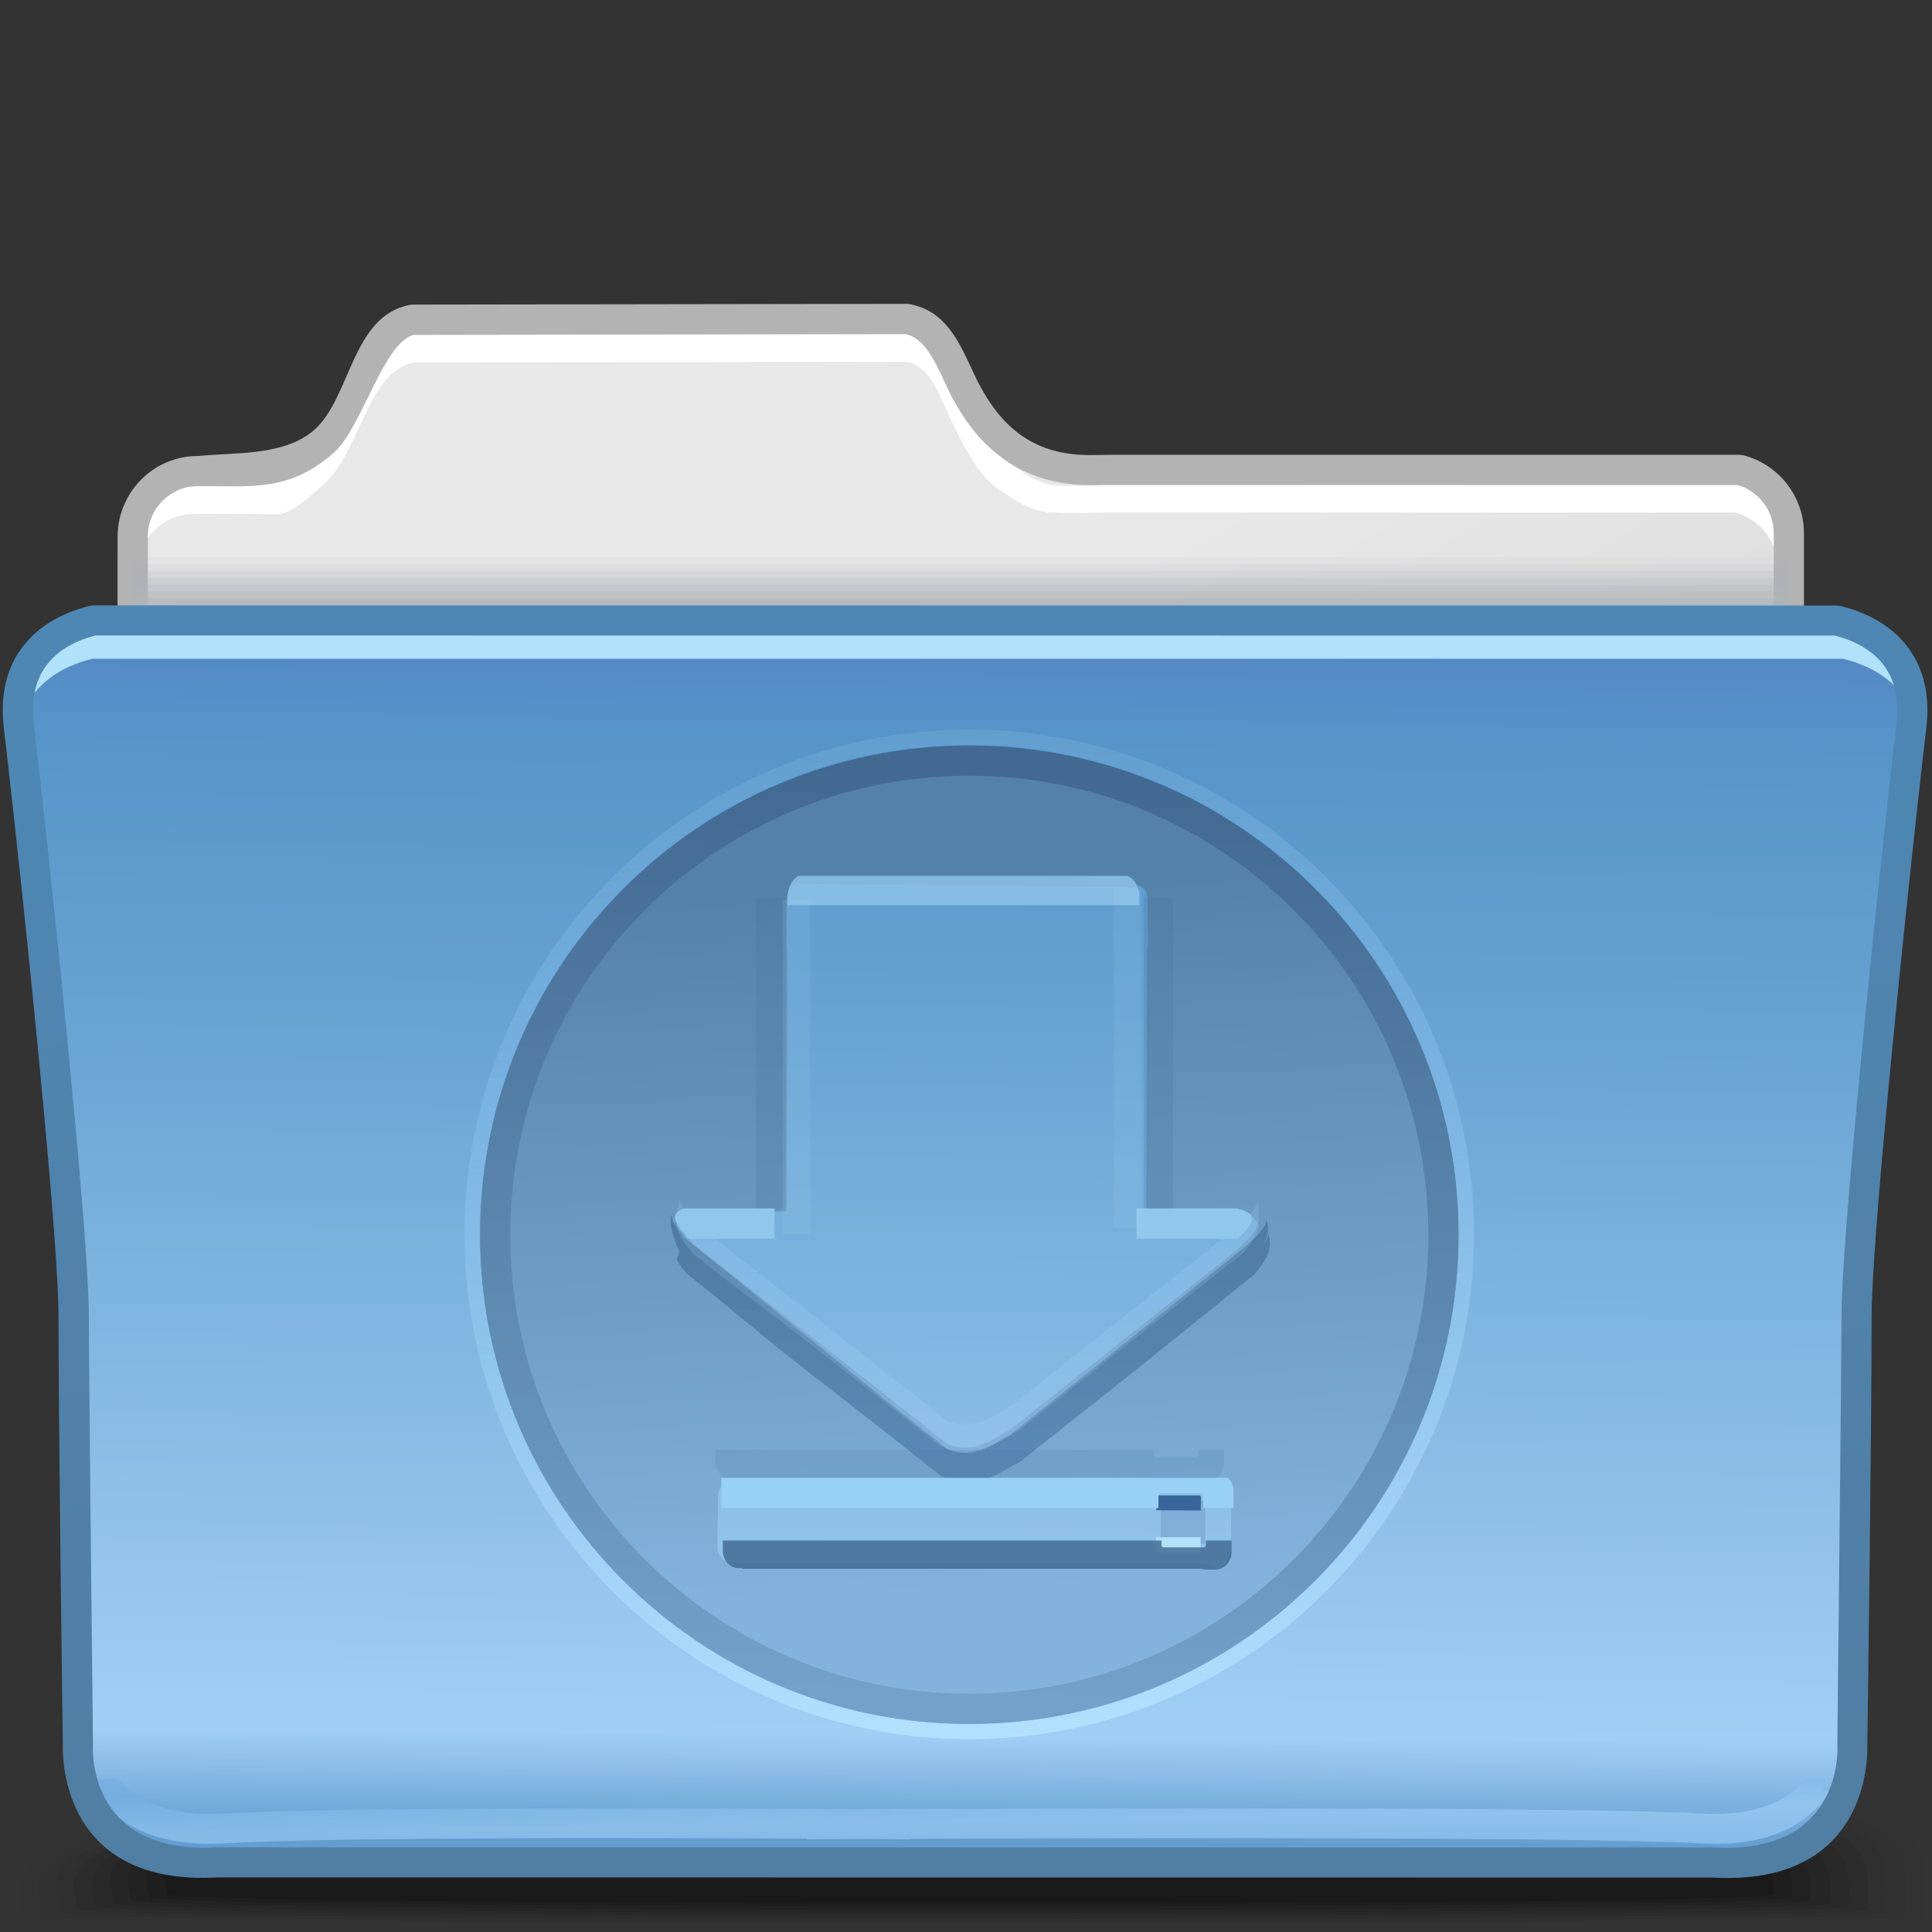 <?xml version="1.0" encoding="UTF-8"?>
<!DOCTYPE svg PUBLIC "-//W3C//DTD SVG 1.1//EN" "http://www.w3.org/Graphics/SVG/1.1/DTD/svg11.dtd">
<!-- Creator: CorelDRAW -->
<svg xmlns="http://www.w3.org/2000/svg" xml:space="preserve" width="64px" height="64px" style="shape-rendering:geometricPrecision; text-rendering:geometricPrecision; image-rendering:optimizeQuality; fill-rule:evenodd; clip-rule:evenodd"
viewBox="0 0 64 64"
 xmlns:xlink="http://www.w3.org/1999/xlink">
 <rect x="0" y="0" width="64" height="64" fill="#333333" stroke="none"/>
 <defs>
  <style type="text/css">
   <![CDATA[
    .fil31 {fill:none}
    .fil29 {fill:none}
    .fil32 {fill:#37669B}
    .fil33 {fill:#B0E2FC}
    .fil11 {fill:white;fill-rule:nonzero}
    .fil43 {fill:#91C7ED;fill-rule:nonzero}
    .fil44 {fill:#99D0F7;fill-rule:nonzero}
    .fil36 {fill:#B1E1F7;fill-rule:nonzero}
    .fil0 {fill:black;fill-opacity:0}
    .fil15 {fill:#B1B5B8;fill-opacity:0}
    .fil1 {fill:black;fill-opacity:0.012}
    .fil2 {fill:black;fill-opacity:0.027}
    .fil3 {fill:black;fill-opacity:0.039}
    .fil4 {fill:black;fill-opacity:0.055}
    .fil16 {fill:#B1B5B8;fill-opacity:0.055}
    .fil5 {fill:black;fill-opacity:0.067}
    .fil6 {fill:black;fill-opacity:0.078}
    .fil7 {fill:black;fill-opacity:0.094}
    .fil8 {fill:black;fill-opacity:0.106}
    .fil17 {fill:#B1B5B8;fill-opacity:0.11}
    .fil9 {fill:black;fill-opacity:0.122}
    .fil37 {fill:#ABD8FC;fill-rule:nonzero;fill-opacity:0.122}
    .fil18 {fill:#B1B5B8;fill-opacity:0.165}
    .fil40 {fill:#A8D8FF;fill-opacity:0.18}
    .fil35 {fill:#4272A0;fill-rule:nonzero;fill-opacity:0.22}
    .fil27 {fill:#5281AB;fill-rule:nonzero;fill-opacity:0.22}
    .fil19 {fill:#B1B5B8;fill-opacity:0.224}
    .fil20 {fill:#B1B5B8;fill-opacity:0.278}
    .fil21 {fill:#B1B5B8;fill-opacity:0.333}
    .fil22 {fill:#B1B5B8;fill-opacity:0.388}
    .fil23 {fill:#B1B5B8;fill-opacity:0.443}
    .fil24 {fill:#B1B5B8;fill-opacity:0.502}
    .fil42 {fill:#3B658C;fill-rule:nonzero;fill-opacity:0.78}
    .fil34 {fill:#91C7ED;fill-rule:nonzero;fill-opacity:0.78}
    .fil25 {fill:url(#id2)}
    .fil38 {fill:url(#id3)}
    .fil13 {fill:url(#id4)}
    .fil14 {fill:url(#id5)}
    .fil26 {fill:url(#id6)}
    .fil10 {fill:url(#id7)}
    .fil28 {fill:url(#id8);fill-rule:nonzero}
    .fil41 {fill:url(#id9);fill-rule:nonzero}
    .fil12 {fill:url(#id10);fill-rule:nonzero}
    .fil39 {fill:url(#id11);fill-rule:nonzero;fill-opacity:0.502}
    .fil30 {fill:url(#id12);fill-opacity:0.58}
   ]]>
  </style>
   <mask id="id0">
  <linearGradient id="id1" gradientUnits="userSpaceOnUse" x1="34.611" y1="26.615" x2="35.389" y2="52.43">
   <stop offset="0" style="stop-opacity:1; stop-color:white"/>
   <stop offset="1" style="stop-opacity:0; stop-color:white"/>
  </linearGradient>
    <rect style="fill:url(#id1)" x="14.335" y="20.073" width="41.33" height="38.899"/>
   </mask>
  <linearGradient id="id2" gradientUnits="userSpaceOnUse" x1="32.554" y1="57.7" x2="31.662" y2="24.105">
   <stop offset="0" style="stop-color:#B2E1FF"/>
   <stop offset="1" style="stop-color:#5094D4"/>
  </linearGradient>
  <linearGradient id="id3" gradientUnits="userSpaceOnUse" x1="35.501" y1="58.067" x2="34.499" y2="20.978">
   <stop offset="0" style="stop-color:#C0E8FC"/>
   <stop offset="0.62" style="stop-color:#7BB2DE"/>
   <stop offset="1" style="stop-color:#5C98CB"/>
  </linearGradient>
  <linearGradient id="id4" gradientUnits="userSpaceOnUse" x1="31.542" y1="21.681" x2="31.542" y2="60.171">
   <stop offset="0" style="stop-color:#5589C4"/>
   <stop offset="0.071" style="stop-color:#5795C9"/>
   <stop offset="0.259" style="stop-color:#649FCF"/>
   <stop offset="0.91" style="stop-color:#9FCFF5"/>
   <stop offset="1" style="stop-color:#649DCF"/>
  </linearGradient>
  <linearGradient id="id5" gradientUnits="userSpaceOnUse" xlink:href="#id4" x1="32.245" y1="21.722" x2="31.894" y2="61.005">
  </linearGradient>
  <linearGradient id="id6" gradientUnits="userSpaceOnUse" x1="31.524" y1="29.029" x2="32.693" y2="52.776">
   <stop offset="0" style="stop-color:#5481A8"/>
   <stop offset="1" style="stop-color:#81B3DE"/>
  </linearGradient>
  <linearGradient id="id7" gradientUnits="userSpaceOnUse" x1="25.811" y1="25.23" x2="37.818" y2="46.133">
   <stop offset="0" style="stop-color:#E8E8E8"/>
   <stop offset="1" style="stop-color:#D6D6D6"/>
  </linearGradient>
  <linearGradient id="id8" gradientUnits="userSpaceOnUse" x1="32.614" y1="25.52" x2="31.603" y2="56.284">
   <stop offset="0" style="stop-color:#416991"/>
   <stop offset="1" style="stop-color:#72A1C9"/>
  </linearGradient>
  <linearGradient id="id9" gradientUnits="userSpaceOnUse" x1="31.368" y1="23.879" x2="32.573" y2="58.663">
   <stop offset="0" style="stop-color:#4E87B4"/>
   <stop offset="1" style="stop-color:#517EA3"/>
  </linearGradient>
  <linearGradient id="id10" gradientUnits="userSpaceOnUse" x1="31.763" y1="39.323" x2="31.866" y2="32.038">
   <stop offset="0" style="stop-color:#A2A2A2"/>
   <stop offset="1" style="stop-color:#B3B3B3"/>
  </linearGradient>
  <linearGradient id="id11" gradientUnits="userSpaceOnUse" x1="12.848" y1="60.667" x2="12.825" y2="59.353">
   <stop offset="0" style="stop-color:#A8D8FF"/>
   <stop offset="1" style="stop-color:#71ACE1"/>
  </linearGradient>
  <linearGradient id="id12" gradientUnits="userSpaceOnUse" x1="30.597" y1="48.14" x2="30.29" y2="39.485">
   <stop offset="0" style="stop-color:#4272A0"/>
   <stop offset="1" style="stop-color:#3C648A"/>
  </linearGradient>
 </defs>
 <g id="Слой_x0020_1">
  <g id="_71660064">
   <path id="_48888488" class="fil0" d="M30.401 53.788c12.639,0 27.957,3.956 32.954,6.778 1.152,0.651 0.686,2.862 0.686,3.109 0,0.012 -0.056,0.022 -0.15,0.034l-63.307 0c-0.216,-0.015 -0.338,-0.032 -0.338,-0.048 0.074,0.177 -0.524,-1.331 0.646,-2.167 4.455,-3.188 17.476,-7.706 29.508,-7.706z"/>
   <g>
    <path id="_73916480" class="fil1" d="M30.553 54.396c12.384,0 27.483,3.584 32.429,6.226 1.172,0.617 0.741,2.683 0.741,2.937 0,0.058 -1.176,0.109 -3.197,0.15l-56.124 0c-2.263,-0.041 -3.595,-0.092 -3.595,-0.15 0,-0.302 -0.652,-1.296 0.705,-2.1 4.569,-2.732 17.234,-7.063 29.043,-7.063z"/>
    <path id="_48635472" class="fil2" d="M30.704 55.003c12.129,0 26.706,3.227 31.601,5.689 1.191,0.583 0.795,2.506 0.795,2.765 0,0.118 -4.678,0.201 -11.454,0.252l-37.759 0c-7.33,-0.052 -12.492,-0.136 -12.492,-0.252 0,-0.305 -0.64,-1.279 0.733,-2.032 4.554,-2.536 16.989,-6.423 28.576,-6.423z"/>
    <path id="_48644032" class="fil3" d="M30.855 55.613c11.874,0 25.93,2.87 30.773,5.151 1.209,0.55 0.849,2.329 0.849,2.593 0,0.43 -60.492,0.4 -60.492,0 0,-0.308 -0.631,-1.263 0.759,-1.963 4.541,-2.34 16.746,-5.78 28.111,-5.78z"/>
    <path id="_49444928" class="fil4" d="M31.008 56.221c11.619,0 25.153,2.513 29.944,4.613 1.23,0.517 0.904,2.152 0.904,2.421 0,0.43 -59.279,0.4 -59.279,0 0,-0.312 -0.619,-1.247 0.785,-1.896 4.528,-2.144 16.504,-5.139 27.646,-5.139z"/>
    <path id="_49323744" class="fil5" d="M31.158 56.828c11.364,0 24.376,2.157 29.114,4.077 1.25,0.482 0.959,1.972 0.959,2.248 0,0.429 -58.067,0.4 -58.067,0 0,-0.315 -0.608,-1.232 0.814,-1.828 4.513,-1.948 16.259,-4.497 27.18,-4.497z"/>
    <path id="_71646336" class="fil6" d="M31.309 57.437c11.108,0 23.599,1.801 28.287,3.54 1.269,0.449 1.013,1.795 1.013,2.076 0,0.429 -56.854,0.4 -56.854,0 0,-0.319 -0.596,-1.215 0.84,-1.76 4.5,-1.753 16.017,-3.856 26.715,-3.856z"/>
    <path id="_72578192" class="fil7" d="M31.46 58.045c10.854,0 22.823,1.445 27.459,3.002 1.287,0.416 1.067,1.618 1.067,1.904 0,0.43 -55.641,0.4 -55.641,0 0,-0.322 -0.586,-1.2 0.867,-1.691 4.486,-1.557 15.774,-3.215 26.249,-3.215z"/>
    <path id="_48855416" class="fil8" d="M31.611 58.652c10.599,0 22.046,1.089 26.631,2.466 1.306,0.383 1.121,1.44 1.121,1.732 0,0.43 -54.429,0.4 -54.429,0 0,-0.325 -0.574,-1.183 0.895,-1.624 4.472,-1.359 15.529,-2.574 25.783,-2.574z"/>
   </g>
   <path id="_76364272" class="fil9" d="M31.763 59.261c10.344,0 21.27,0.732 25.803,1.928 1.325,0.35 1.175,1.263 1.175,1.56 0,0.43 -53.218,0.4 -53.218,0 0,-0.33 -0.563,-1.168 0.921,-1.556 4.459,-1.165 15.287,-1.932 25.318,-1.932z"/>
  </g>
  <path class="fil10" d="M57.616 15.562c0.94,0.234 1.642,1.095 1.642,2.105l0 40.94c0,1.191 -0.977,2.167 -2.167,2.167l-5.343 0 -27.088 0 -5.928 0.025 -6.849 0 -5.343 0 -0.131 0 0 -0.005c-1.132,-0.069 -2.036,-1.016 -2.036,-2.163l0.025 -40.862c0,-1.193 0.976,-2.174 2.167,-2.167l2.766 -0.281c1.003,-0.226 1.851,-1.143 2.597,-2.76 0.443,-0.961 0.826,-1.796 1.74,-1.972l16.38 -0.025c0.913,0.176 1.296,1.011 1.739,1.972 0.904,1.957 1.957,2.935 3.211,3.024l0 0.002 0.048 0c0.54,0.034 1.117,0.004 1.736,0l0.202 0 20.633 0z"/>
  <path class="fil11" d="M57.621 16.086c0.53,0.131 0.991,0.442 1.318,0.86 0.32,0.412 0.514,0.93 0.514,1.487l0 2.603 -0.051 0 0 0.405 -0.498 0 0 -2.603c0,-0.444 -0.152,-0.855 -0.406,-1.182 -0.254,-0.324 -0.608,-0.565 -1.011,-0.674l-20.608 0 -0.202 0 0 0 -0.548 0.007c-0.415,0.008 -0.811,0.017 -1.187,-0.007l-0.051 0 -0.248 0 0 -0.025c-0.579,-0.064 -1.12,-0.449 -1.628,-0.8 -0.568,-0.394 -1.088,-1.325 -1.559,-2.348l-0.001 -0.004 -0.004 -0.008 0 0.002c-0.409,-0.886 -0.665,-1.655 -1.432,-1.815l-16.335 0.025c-0.769,0.161 -1.225,0.93 -1.632,1.815l-0.001 -0.002 -0.004 0.008 0 0.004c-0.389,0.842 -0.789,1.734 -1.252,2.14 -0.472,0.412 -0.977,0.937 -1.515,1.057l-0.027 0.007 -0.028 0 -2.766 -0.019 0 0.002 -0.013 0c-0.522,0 -0.998,0.214 -1.343,0.559 -0.248,0.249 -0.429,0.566 -0.513,0.918l0 0.024 0.001 0 0 0.013 0 2.2 -0.051 0 0 0.405 -0.498 0 0 -2.2 0 -0.013 0.001 -0.002c0.001,-0.168 0.019,-0.331 0.053,-0.489 0.025,-0.625 0.292,-1.194 0.707,-1.61 0.435,-0.436 1.035,-0.707 1.693,-0.707l0.013 0 0.002 0.001 2.737 -0.28c0.452,-0.105 0.878,-0.3 1.272,-0.645 0.41,-0.36 0.77,-1.199 1.128,-1.974l0 0.002 0.002 -0.008 0.001 -0.004c0.471,-1.019 0.88,-1.902 1.915,-2.101l0.028 -0.006 0.018 0 16.38 -0.025 0.02 0 0.027 0.006c1.033,0.2 1.443,1.084 1.913,2.101l0 0.004 0.002 0.008 0.001 -0.002c0.432,0.934 0.893,1.736 1.39,2.081 0.487,0.337 1.025,0.758 1.612,0.8l0.025 0.001 0.008 0 0.013 0.002c0.372,0.022 0.762,0.014 1.167,0.008l0 0 0.553 -0.008 0.002 -0.002 0.202 0 20.633 0 0.026 0 0.033 0.008z"/>
  <path class="fil12" d="M57.735 15.078c0.586,0.145 1.1,0.489 1.458,0.95l-0.001 0c0.354,0.454 0.567,1.026 0.567,1.641l0 40.938c0,0.731 -0.3,1.4 -0.784,1.884 -0.482,0.482 -1.15,0.784 -1.883,0.784l-5.345 0 -27.088 0 -5.927 0.025 -6.85 0 -5.343 0 -0.131 0 -0.501 0 0 -0.077c-0.509,-0.125 -0.961,-0.397 -1.309,-0.765 -0.45,-0.477 -0.728,-1.123 -0.728,-1.826l0.025 -40.861 0 -0.015 0.002 -0.002c0.004,-0.726 0.305,-1.39 0.782,-1.869l0 -0.001c0.478,-0.478 1.14,-0.78 1.869,-0.778l0 -0.002 0.015 0 0.002 0.002c1.231,-0.126 2.855,0.005 3.842,-0.863 1.22,-1.07 1.237,-3.77 3.165,-4.142l0.093 -0.011 16.38 -0.025 0.093 0.011c1.161,0.223 1.595,1.16 2.093,2.236l0.006 0.014 0.001 0.002c0.887,1.925 2.086,2.779 3.979,2.746l0.004 0 0.552 -0.008 0.006 -0.002 0.203 0 20.633 0 0.119 0.017zm0.669 1.564c-0.211,-0.273 -0.508,-0.48 -0.844,-0.579l-20.576 0 -0.203 0 0 -0.002 -0.542 0.008 -0.004 0c-2.177,0.043 -3.839,-1.016 -4.902,-3.325l-0.006 -0.014 -0.001 -0.002c-0.374,-0.807 -0.7,-1.511 -1.322,-1.663l-16.291 0.025c-1.01,0.243 -1.736,3.1 -2.648,3.902 -1.447,1.271 -2.629,1.121 -4.501,1.109l0 0.002 -0.015 0 0 -0.002c-0.449,0 -0.863,0.189 -1.162,0.488l-0.001 -0.001c-0.3,0.3 -0.487,0.716 -0.49,1.167l0.002 0 0 0.015 -0.025 40.861c0,0.439 0.174,0.843 0.454,1.141 0.282,0.301 0.677,0.5 1.111,0.526l0.102 0 5.343 0 6.85 0 5.927 -0.025 27.088 0 5.345 0c0.458,0 0.876,-0.189 1.176,-0.489 0.301,-0.301 0.489,-0.719 0.489,-1.178l0 -40.938c0,-0.386 -0.132,-0.745 -0.352,-1.026l-0.001 0z"/>
  <path class="fil13" d="M59.117 20.881l0 37.925c0,1.191 -0.946,2.167 -2.1,2.167l-5.178 0 -27.822 0 -6.136 0 -6.637 0 -5.178 0 -0.128 0 0 -0.005c-1.096,-0.069 -1.972,-1.016 -1.972,-2.163l0 -37.927 55.151 0.002z"/>
  <path class="fil14" d="M3.015 20.751c-1.037,0.252 -2.767,1.044 -2.471,3.514 0.418,3.49 1.814,16.614 1.814,19.545 0,2.932 0.139,13.974 0.139,13.974 0,0 -0.279,4.189 4.608,3.911 3.659,-0.21 14.486,-0.181 19.633,-0.155l0 0.018 1.662 -0.008 0.024 0 1.14 0.008 0 -0.013c6.758,-0.027 23.588,-0.07 27.469,0.152 4.886,0.279 4.608,-3.911 4.608,-3.911 0,0 0.139,-11.042 0.139,-13.974 0,-2.932 1.396,-16.055 1.814,-19.545 0.296,-2.47 -1.434,-3.262 -2.472,-3.514l-58.106 -0.002z"/>
  <g id="_71655144">
   <polygon id="_71791032" class="fil15" points="4.371,18.226 59.258,18.226 59.258,20.881 4.371,20.879 "/>
   <g>
    <polygon id="_73271392" class="fil16" points="4.371,18.454 59.258,18.454 59.258,20.881 4.371,20.879 "/>
    <polygon id="_48114192" class="fil17" points="4.371,18.682 59.258,18.682 59.258,20.881 4.371,20.879 "/>
    <polygon id="_71874672" class="fil18" points="4.371,18.91 59.258,18.91 59.258,20.881 4.371,20.879 "/>
    <polygon id="_71798336" class="fil19" points="4.371,19.139 59.258,19.139 59.258,20.881 4.371,20.879 "/>
    <polygon id="_72649256" class="fil20" points="4.371,19.367 59.258,19.367 59.258,20.881 4.371,20.879 "/>
    <polygon id="_49655136" class="fil21" points="4.371,19.596 59.258,19.596 59.258,20.881 4.371,20.879 "/>
    <polygon id="_48062448" class="fil22" points="4.371,19.823 59.258,19.823 59.258,20.881 4.371,20.879 "/>
    <polygon id="_49576312" class="fil23" points="4.371,20.052 59.258,20.052 59.258,20.881 4.371,20.879 "/>
   </g>
   <polygon id="_48908088" class="fil24" points="4.371,20.28 59.258,20.28 59.258,20.881 4.371,20.879 "/>
  </g>
  <path class="fil25" d="M32.109 24.194c9.227,0 16.708,7.481 16.708,16.708 0,9.228 -7.481,16.709 -16.708,16.709 -9.227,0 -16.709,-7.481 -16.709,-16.709 0,-9.227 7.482,-16.708 16.709,-16.708zm0 0.504c8.948,0 16.205,7.256 16.205,16.204 0,8.949 -7.257,16.205 -16.205,16.205 -8.949,0 -16.205,-7.256 -16.205,-16.205 0,-8.948 7.256,-16.204 16.205,-16.204z"/>
  <path class="fil26" d="M32.109 24.698c8.948,0 16.205,7.256 16.205,16.204 0,8.949 -7.257,16.205 -16.205,16.205 -8.949,0 -16.205,-7.256 -16.205,-16.205 0,-8.948 7.256,-16.204 16.205,-16.204zm1.309 22.693c2.523,-2.003 4.955,-3.918 7.467,-5.911 0.911,-0.801 1.222,-1.204 -0.299,-1.357l-2.609 0.004 0.022 -8.718 0.025 0 0 -1.103c0,-0.041 -0.002,-0.081 -0.008,-0.123l0 -0.422c0,-0.226 -0.171,-0.415 -0.398,-0.459l0 0.096 -11.219 -0.118 0 0.05c-0.195,0.064 -0.337,0.241 -0.337,0.442l0 0.422c-0.005,0.041 -0.007,0.083 -0.007,0.124l0 1.103 0.021 0 -0.022 8.707 -1.127 0c-0.618,0 -1.104,0 -1.726,0 -1.287,0.164 -0.309,0.88 -0.267,1.062 2.517,2.004 4.994,3.897 7.5,5.893 0.307,0.246 0.617,0.491 0.928,0.739 0.952,0.43 1.733,-0.321 2.055,-0.429zm6.576 1.689l-14.194 -0.041 0 -0.004c-0.586,0 -0.902,0.001 -1.481,0.001 -0.292,0 -0.533,0.242 -0.533,0.534l0 0.097 -0.001 0.04c0,0.526 -0.017,0.996 -0.017,1.538 0,0.294 0.24,0.534 0.533,0.534l0.115 0 0 0.02 15.329 0c0.081,0.015 0.161,0.025 0.24,0.026l0.078 -0.004 0.001 0 0.18 0.128c0.239,0.169 0.534,-0.369 0.534,-0.66 0,-0.573 0.009,-1.102 0.009,-1.675 0,-0.292 -0.241,-0.533 -0.534,-0.533l-0.211 0 -0.047 -0.001zm-1.481 0.628l1.356 0c0.035,0 0.063,0.032 0.063,0.063l-0.009 1.309c0,0.028 -0.033,0.063 -0.063,0.063l-1.356 0c-0.028,0 -0.061,-0.028 -0.061,-0.063l0.009 -1.309c0,-0.035 0.028,-0.063 0.061,-0.063z"/>
  <path class="fil27" d="M23.696 48.029l14.534 0 -0.001 0.168c0,0.039 0.032,0.071 0.063,0.071l1.348 0c0.028,0 0.06,-0.038 0.06,-0.071l0.001 -0.168 0.85 0 -0.001 0.405c0,0.334 -0.241,0.611 -0.53,0.611l-0.178 0 -0.002 0 -0.076 0.002c-0.08,0 -0.158,-0.012 -0.24,-0.028l-15.184 0 0 -0.022 -0.115 0c-0.291,0 -0.533,-0.275 -0.53,-0.611l0.002 -0.357z"/>
  <path class="fil28" d="M32.109 24.698c8.948,0 16.205,7.256 16.205,16.204 0,8.949 -7.257,16.205 -16.205,16.205 -8.949,0 -16.205,-7.256 -16.205,-16.205 0,-8.948 7.256,-16.204 16.205,-16.204zm10.751 5.454c-2.751,-2.751 -6.554,-4.455 -10.751,-4.455 -4.198,0 -8.001,1.702 -10.753,4.452l0.002 0.002c-2.751,2.751 -4.455,6.554 -4.455,10.751 0,4.2 1.702,8.003 4.45,10.751l0.005 0c2.751,2.751 6.554,4.455 10.751,4.455 4.197,0 8,-1.704 10.751,-4.455 2.751,-2.751 4.455,-6.554 4.455,-10.751 0,-4.2 -1.702,-8.002 -4.45,-10.749l-0.005 0z"/>
  <path class="fil29" d="M38.365 50.309c0.056,-0.039 0.227,-0.107 0.292,-0.118"/>
  <path class="fil30" d="M22.506 41.451c-0.126,-0.265 -0.356,-0.824 -0.268,-1.2l0.021 0.031c-0.024,0.266 0.369,0.588 0.394,0.702 2.517,2.004 5.274,4.278 7.78,6.274 0.307,0.246 0.617,0.491 0.928,0.739 0.952,0.43 1.733,-0.321 2.055,-0.429 2.523,-2.002 5.256,-4.219 7.768,-6.213 0.535,-0.47 0.862,-0.803 0.735,-1.029 0.077,0.172 0.1,0.337 0.078,0.503 0.038,0.104 -0.012,0.228 -0.124,0.376 0.065,-0.126 0.107,-0.25 0.124,-0.373 0.185,0.452 -0.002,0.861 -0.422,1.367l-0.019 0.015 -3.964 3.198c-0.908,0.717 -1.886,1.492 -3.806,3.014l-0.154 0.081c-0.017,0.006 -0.093,0.052 -0.187,0.106 -0.483,0.287 -1.256,0.743 -2.226,0.305l-0.105 -0.064 -0.928 -0.739c-1.226,-0.976 -2.537,-1.981 -3.816,-2.986 -1.198,-0.94 -2.336,-1.921 -3.621,-2.943 -0.49,-0.593 -0.296,-0.402 -0.244,-0.736z"/>
  <path class="fil31" d="M23.579 51.42c0,0.293 0.241,0.533 0.534,0.533 5.242,0.005 10.504,-0.006 15.734,0.046l0.077 -0.002 0.002 0 0.178 0c0.293,0 0.534,-0.241 0.534,-0.534m-2.335 -1.564c0,-0.035 0.027,-0.063 0.063,-0.063l1.356 0c0.034,0 0.063,0.03 0.063,0.063"/>
  <path class="fil32" d="M39.784 49.601l-0.009 0.411c0.022,0.015 0.027,0.026 0,0.026l-1.467 -0.008c-0.027,0 -0.022,-0.009 0,-0.025l-0.005 -0.404c0,-0.035 0.028,-0.063 0.063,-0.063l1.356 0c0.034,0 0.063,0.03 0.063,0.063z"/>
  <path class="fil33" d="M3.221 20.948c-0.806,0.195 -2.022,0.716 -2.394,2.086 -0.126,0.319 -0.206,0.692 -0.213,1.127 0.026,-0.144 0.061,-0.28 0.104,-0.409l-0.004 0.105c0.015,-0.087 0.035,-0.171 0.057,-0.253 0.456,-1.147 1.553,-1.603 2.295,-1.782l57.985 0c0.984,0.239 2.59,0.963 2.5,3.144l0.025 -0.202c0.045,-0.372 0.044,-0.706 0.006,-1.006 0.058,0.269 0.084,0.57 0.07,0.905l0.025 -0.202c0.298,-2.47 -1.434,-3.261 -2.471,-3.513l-57.985 0z"/>
  <path class="fil34" d="M26.423 29.015l10.924 0 0 0.002c0.227,0.071 0.398,0.372 0.398,0.731l0 0.06 -0.006 0 0.006 0.118 0 0.06 -11.659 0 0 -0.059 0.006 -0.119 -0.006 0 0 -0.059c0,-0.322 0.142,-0.604 0.337,-0.705l0 -0.03z"/>
  <polygon class="fil35" points="25.041,40.074 25.041,29.744 26.009,29.744 26.009,40.074 "/>
  <polygon class="fil35" points="37.891,40.074 37.891,29.744 38.86,29.744 38.86,40.074 "/>
  <polygon class="fil36" points="38.293,50.922 39.773,50.922 39.773,51.419 38.293,51.419 "/>
  <polygon class="fil37" points="26.841,29.81 26.841,40.88 25.924,40.88 25.924,29.81 "/>
  <path class="fil38" style="mask:url(#id0)" d="M32.109 24.17c9.24,0 16.732,7.492 16.732,16.732 0,9.241 -7.492,16.733 -16.732,16.733 -9.24,0 -16.732,-7.492 -16.732,-16.733 0,-9.24 7.492,-16.732 16.732,-16.732zm0 0.504c8.961,0 16.227,7.266 16.227,16.227 0,8.962 -7.266,16.229 -16.227,16.229 -8.961,0 -16.227,-7.266 -16.227,-16.229 0,-8.961 7.266,-16.227 16.227,-16.227z"/>
  <path class="fil39" d="M60.361 59.307l0.274 0c-0.63,1.003 -1.865,1.897 -4.289,1.759 -1.939,-0.111 -7.113,-0.157 -12.638,-0.169 -5.373,-0.014 -10.128,0.002 -13.549,0.015l0 0.015 -0.308 -0.001 -1.139 -0.011 0 0.002 -0.024 0 0 -0.002 -1.662 0.011 -0.308 0.001 0 -0.021c-2.572,-0.012 -6.374,-0.024 -10.004,-0.009 -3.768,0.017 -7.474,0.061 -9.305,0.167 -2.421,0.137 -3.657,-0.756 -4.286,-1.756l0.274 0c-0.103,-0.122 -0.194,-0.249 -0.274,-0.378l0.79 0c0.605,0.697 1.652,1.247 3.463,1.145 1.828,-0.105 5.549,-0.149 9.336,-0.167 3.777,-0.015 7.745,-0.001 10.315,0.009l0.307 0.004 0 0.013 1.352 -0.007 0.002 0 0.024 0 0.001 0 0.833 0.007 0 -0.009 0.306 0c3.378,-0.013 8.317,-0.031 13.856,-0.018 5.545,0.014 10.732,0.059 12.672,0.169 1.814,0.104 2.862,-0.446 3.468,-1.146l0.787 0c-0.08,0.129 -0.172,0.255 -0.274,0.378z"/>
  <path class="fil40" d="M37.53 44.391c-0.907,0.717 -1.885,1.492 -3.804,3.014l-0.154 0.081c-0.017,0.006 -0.093,0.052 -0.187,0.106 -0.483,0.287 -1.256,0.743 -2.226,0.305l-0.105 -0.065 -0.928 -0.738c-1.226,-0.976 -2.537,-1.982 -3.816,-2.986 -1.199,-0.94 -2.056,-1.539 -3.341,-2.562 -0.517,-0.626 -0.586,-0.803 -0.516,-1.174 -0.052,-0.195 -0.005,-0.37 0.066,-0.673l0.021 0.031c-0.025,0.266 0.367,0.588 0.393,0.702 2.518,2.004 4.995,3.897 7.501,5.893 0.307,0.246 0.617,0.491 0.928,0.739 0.952,0.43 1.733,-0.321 2.054,-0.429 2.524,-2.003 4.956,-3.918 7.468,-5.911 0.535,-0.47 0.862,-0.803 0.735,-1.029 0.089,0.197 0.106,0.384 0.065,0.575 0.087,0.392 -0.102,0.763 -0.471,1.208l-0.02 0.015 -3.663 2.897z"/>
  <path class="fil41" d="M3.161 21.051c-0.526,0.133 -1.228,0.424 -1.658,1.037 -0.306,0.433 -0.484,1.05 -0.38,1.919 0.25,2.093 0.862,7.732 1.309,12.548 0.292,3.139 0.511,5.903 0.511,7.056 0,1.835 0.137,14.049 0.137,14.169l-0.002 0.052c0,0.008 -0.236,3.609 4.084,3.363l49.62 0.004c4.319,0.247 4.084,-3.354 4.084,-3.363l-0.002 -0.052c0,-0.119 0.137,-12.337 0.137,-14.17 0,-1.153 0.22,-3.918 0.511,-7.06 0.446,-4.815 1.057,-10.45 1.308,-12.543 0.104,-0.868 -0.074,-1.487 -0.38,-1.921 -0.43,-0.612 -1.13,-0.902 -1.654,-1.036l-57.624 -0.004zm-2.476 0.463c0.624,-0.888 1.602,-1.278 2.297,-1.446l0.117 -0.014 57.742 0.004 0.116 0.014c0.697,0.167 1.674,0.556 2.298,1.445 0.435,0.618 0.693,1.465 0.555,2.613 -0.254,2.132 -0.869,7.785 -1.308,12.515 -0.286,3.083 -0.502,5.81 -0.502,6.97 0,4.026 -0.141,14.054 -0.142,14.177 0.017,0.514 -0.012,4.697 -5.133,4.404l-49.511 -0.004c-5.121,0.293 -5.15,-3.891 -5.133,-4.404 -0.001,-0.123 -0.142,-10.15 -0.142,-14.176 0,-1.16 -0.216,-3.886 -0.502,-6.966 -0.438,-4.732 -1.055,-10.389 -1.309,-12.52 -0.138,-1.148 0.12,-1.994 0.555,-2.611z"/>
  <path class="fil42" d="M23.944 51.031l14.534 0 -0.001 0.158c0,0.038 0.032,0.069 0.063,0.069l1.348 0c0.028,0 0.06,-0.037 0.06,-0.069l0.001 -0.158 0.85 0 -0.001 0.384c0,0.317 -0.241,0.578 -0.53,0.578l-0.178 0 -0.002 0 -0.076 0.002c-0.08,0 -0.158,-0.012 -0.24,-0.027l-15.184 0 0 -0.021 -0.115 0c-0.291,0 -0.533,-0.26 -0.53,-0.578l0.002 -0.338z"/>
  <path class="fil43" d="M22.647 40.032l3.009 0 0 1.002 -2.868 0 -0.03 -0.024c-0.038,-0.159 -0.793,-0.729 -0.112,-0.978zm15 0l3.332 0c0.728,0.169 0.575,0.483 0.026,1.002l-3.358 0 0 -1.002z"/>
  <path class="fil44" d="M23.894 48.956l16.768 0c0.12,0.098 0.198,0.249 0.198,0.413l-0.002 0.588 -1.005 0 0.004 -0.431c0,-0.031 -0.027,-0.063 -0.061,-0.063l-1.356 0c-0.034,0 -0.063,0.027 -0.063,0.063l-0.004 0.431 -14.479 0 0 -1.002z"/>
  <polygon class="fil37" points="37.804,29.406 37.804,40.681 36.888,40.681 36.888,29.406 "/>
 </g>
</svg>
